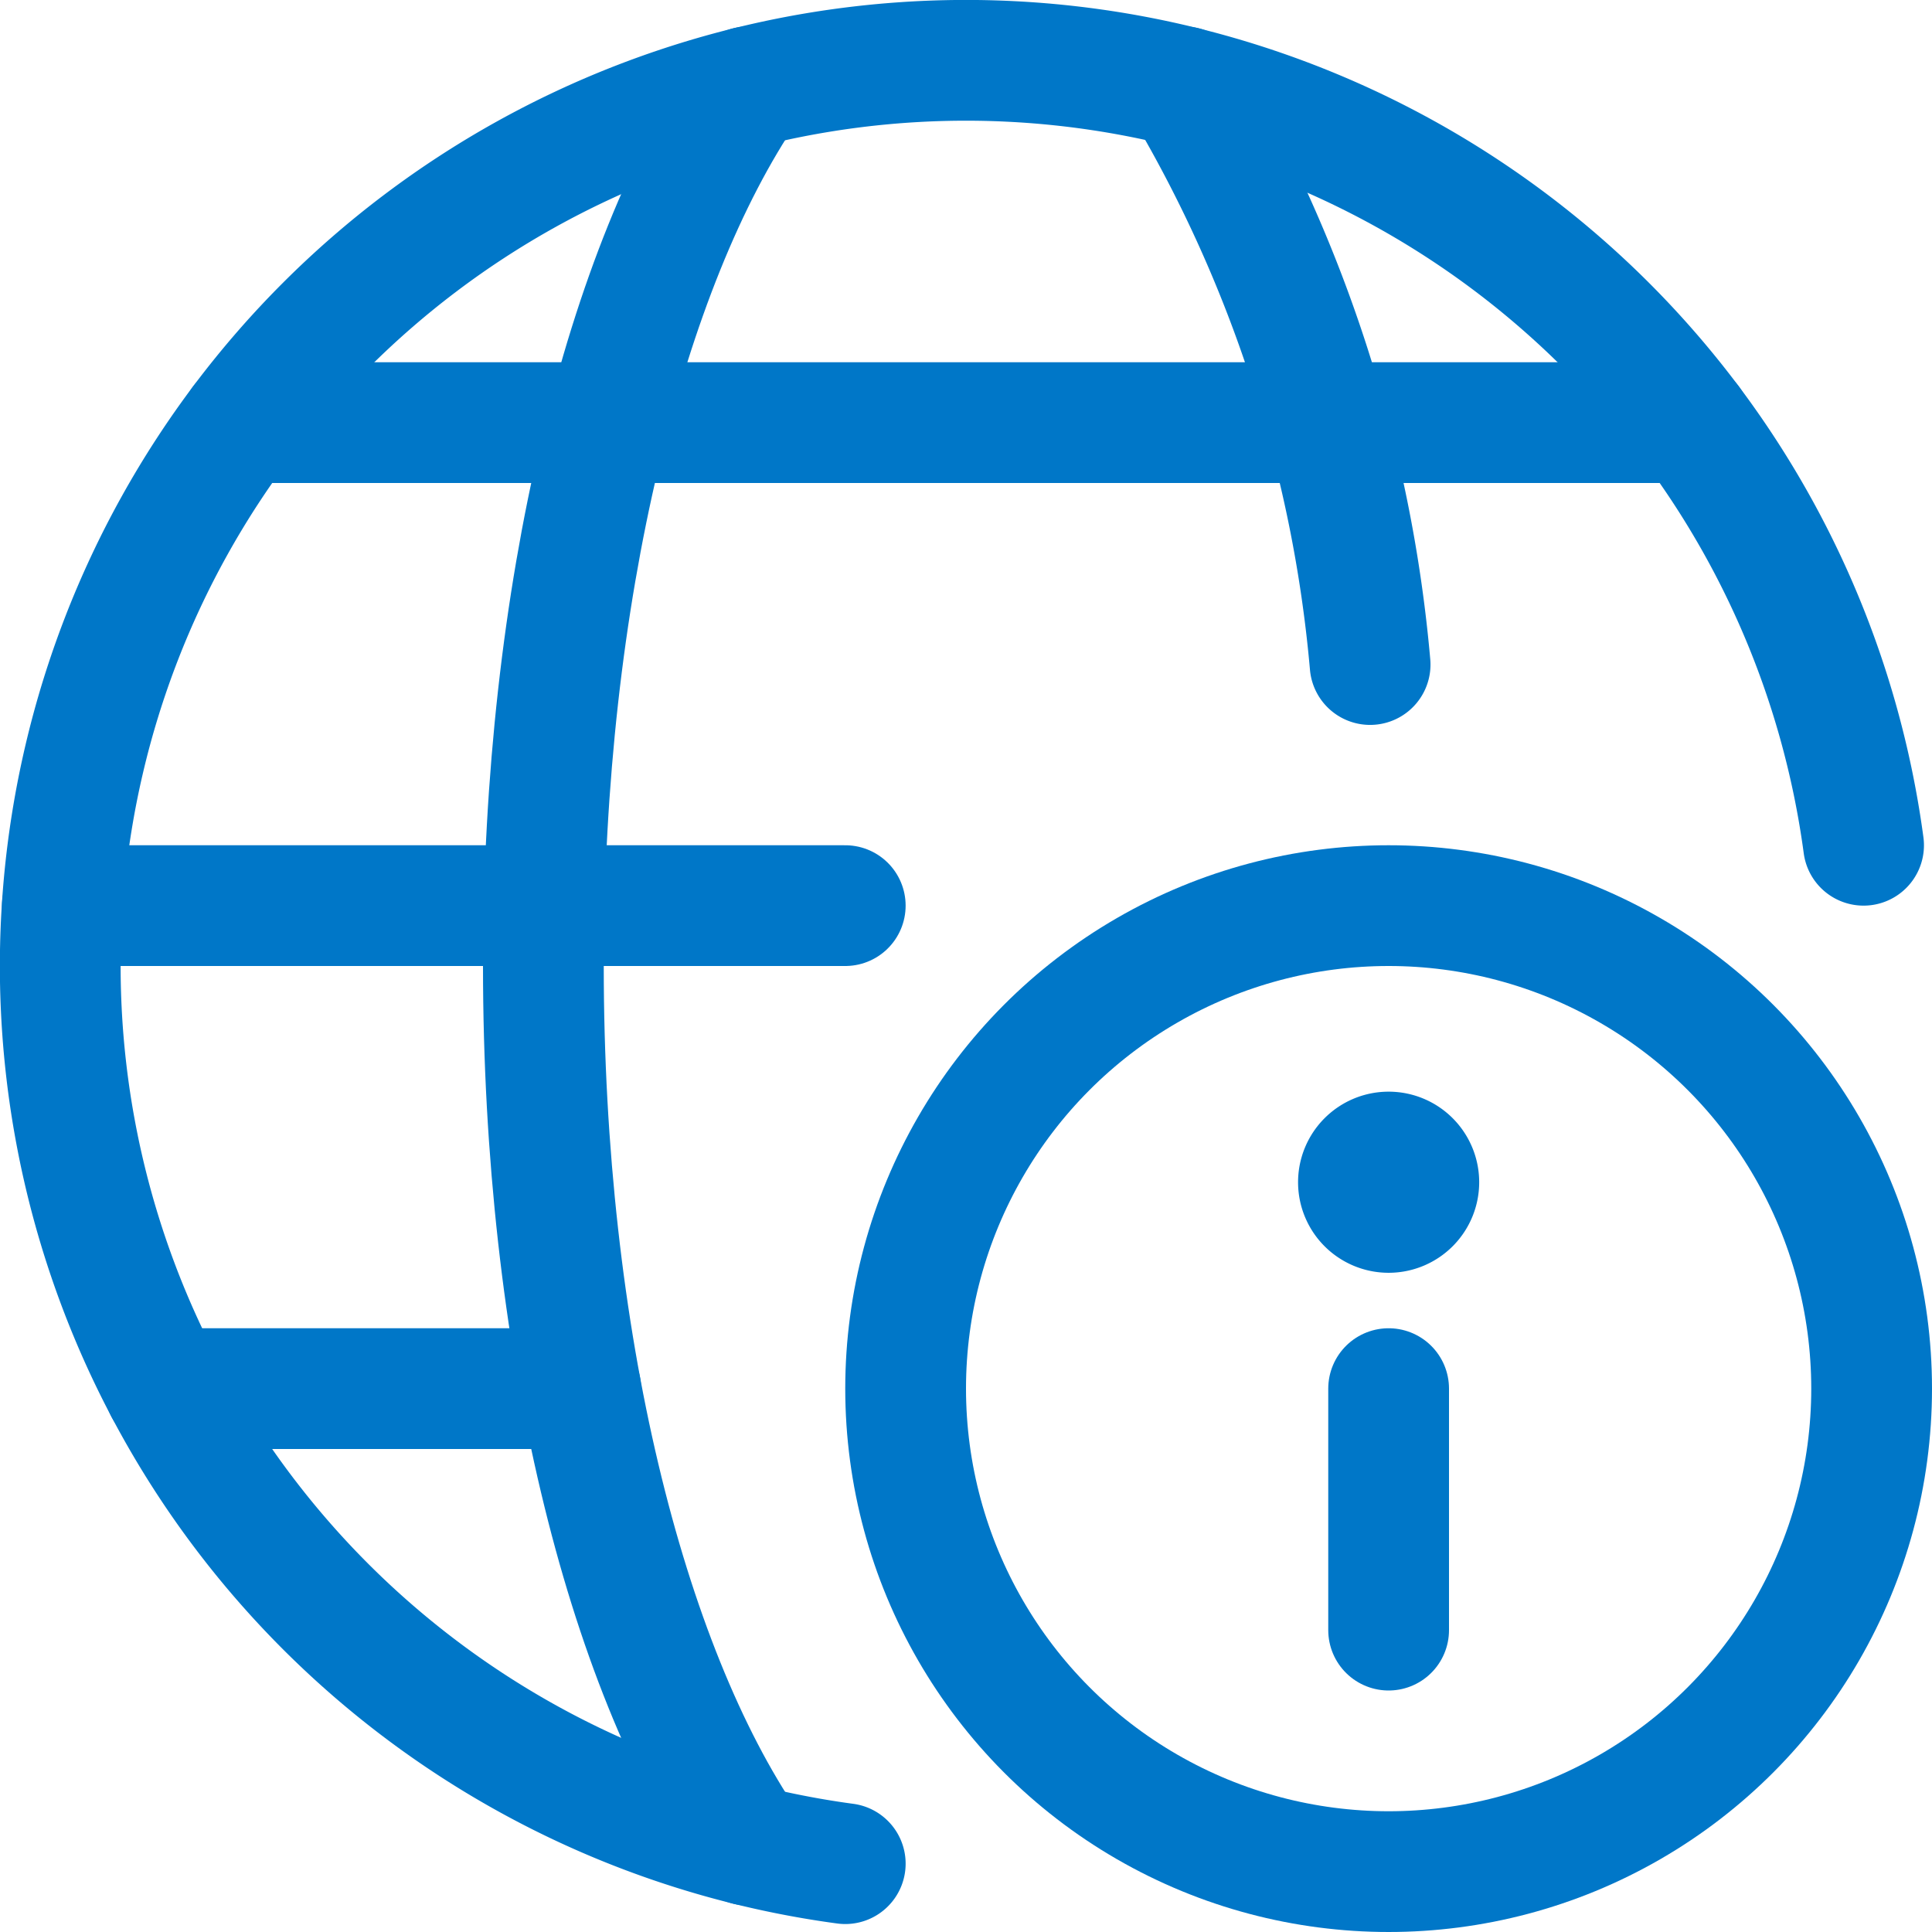 <svg xmlns="http://www.w3.org/2000/svg" viewBox="0 0 24 24" class="{{className}}">
    <defs>
        <style>
            .a{fill:none;stroke:#0077c8;stroke-linecap:round;stroke-linejoin:round;stroke-width:1.5px;}
        </style>
    </defs>
    <title/>
    <circle class="a" cx="17.25" cy="17.25" r="6"/>
    <line class="a" x1="17.25" y1="20.25" x2="17.25" y2="17.25"/>
    <path class="a" d="M17.25,14.311a.375.375,0,1,0,.375.375.375.375,0,0,0-.375-.375"/>
    <path class="a" d="M10.5,23.151A11.251,11.251,0,1,1,23.15,10.5"/>
    <path class="a" d="M9.289,22.921C7.768,20.689,6.75,16.633,6.75,12S7.768,3.312,9.289,1.079"/>
    <line class="a" x1="0.775" y1="11.25" x2="10.5" y2="11.25"/>
    <line class="a" x1="2.999" y1="5.25" x2="21" y2="5.25"/>
    <line class="a" x1="2.048" y1="17.25" x2="7.214" y2="17.25"/>
    <path class="a" d="M14.711,1.079A17.025,17.025,0,0,1,17.02,8.255"/>
</svg>
